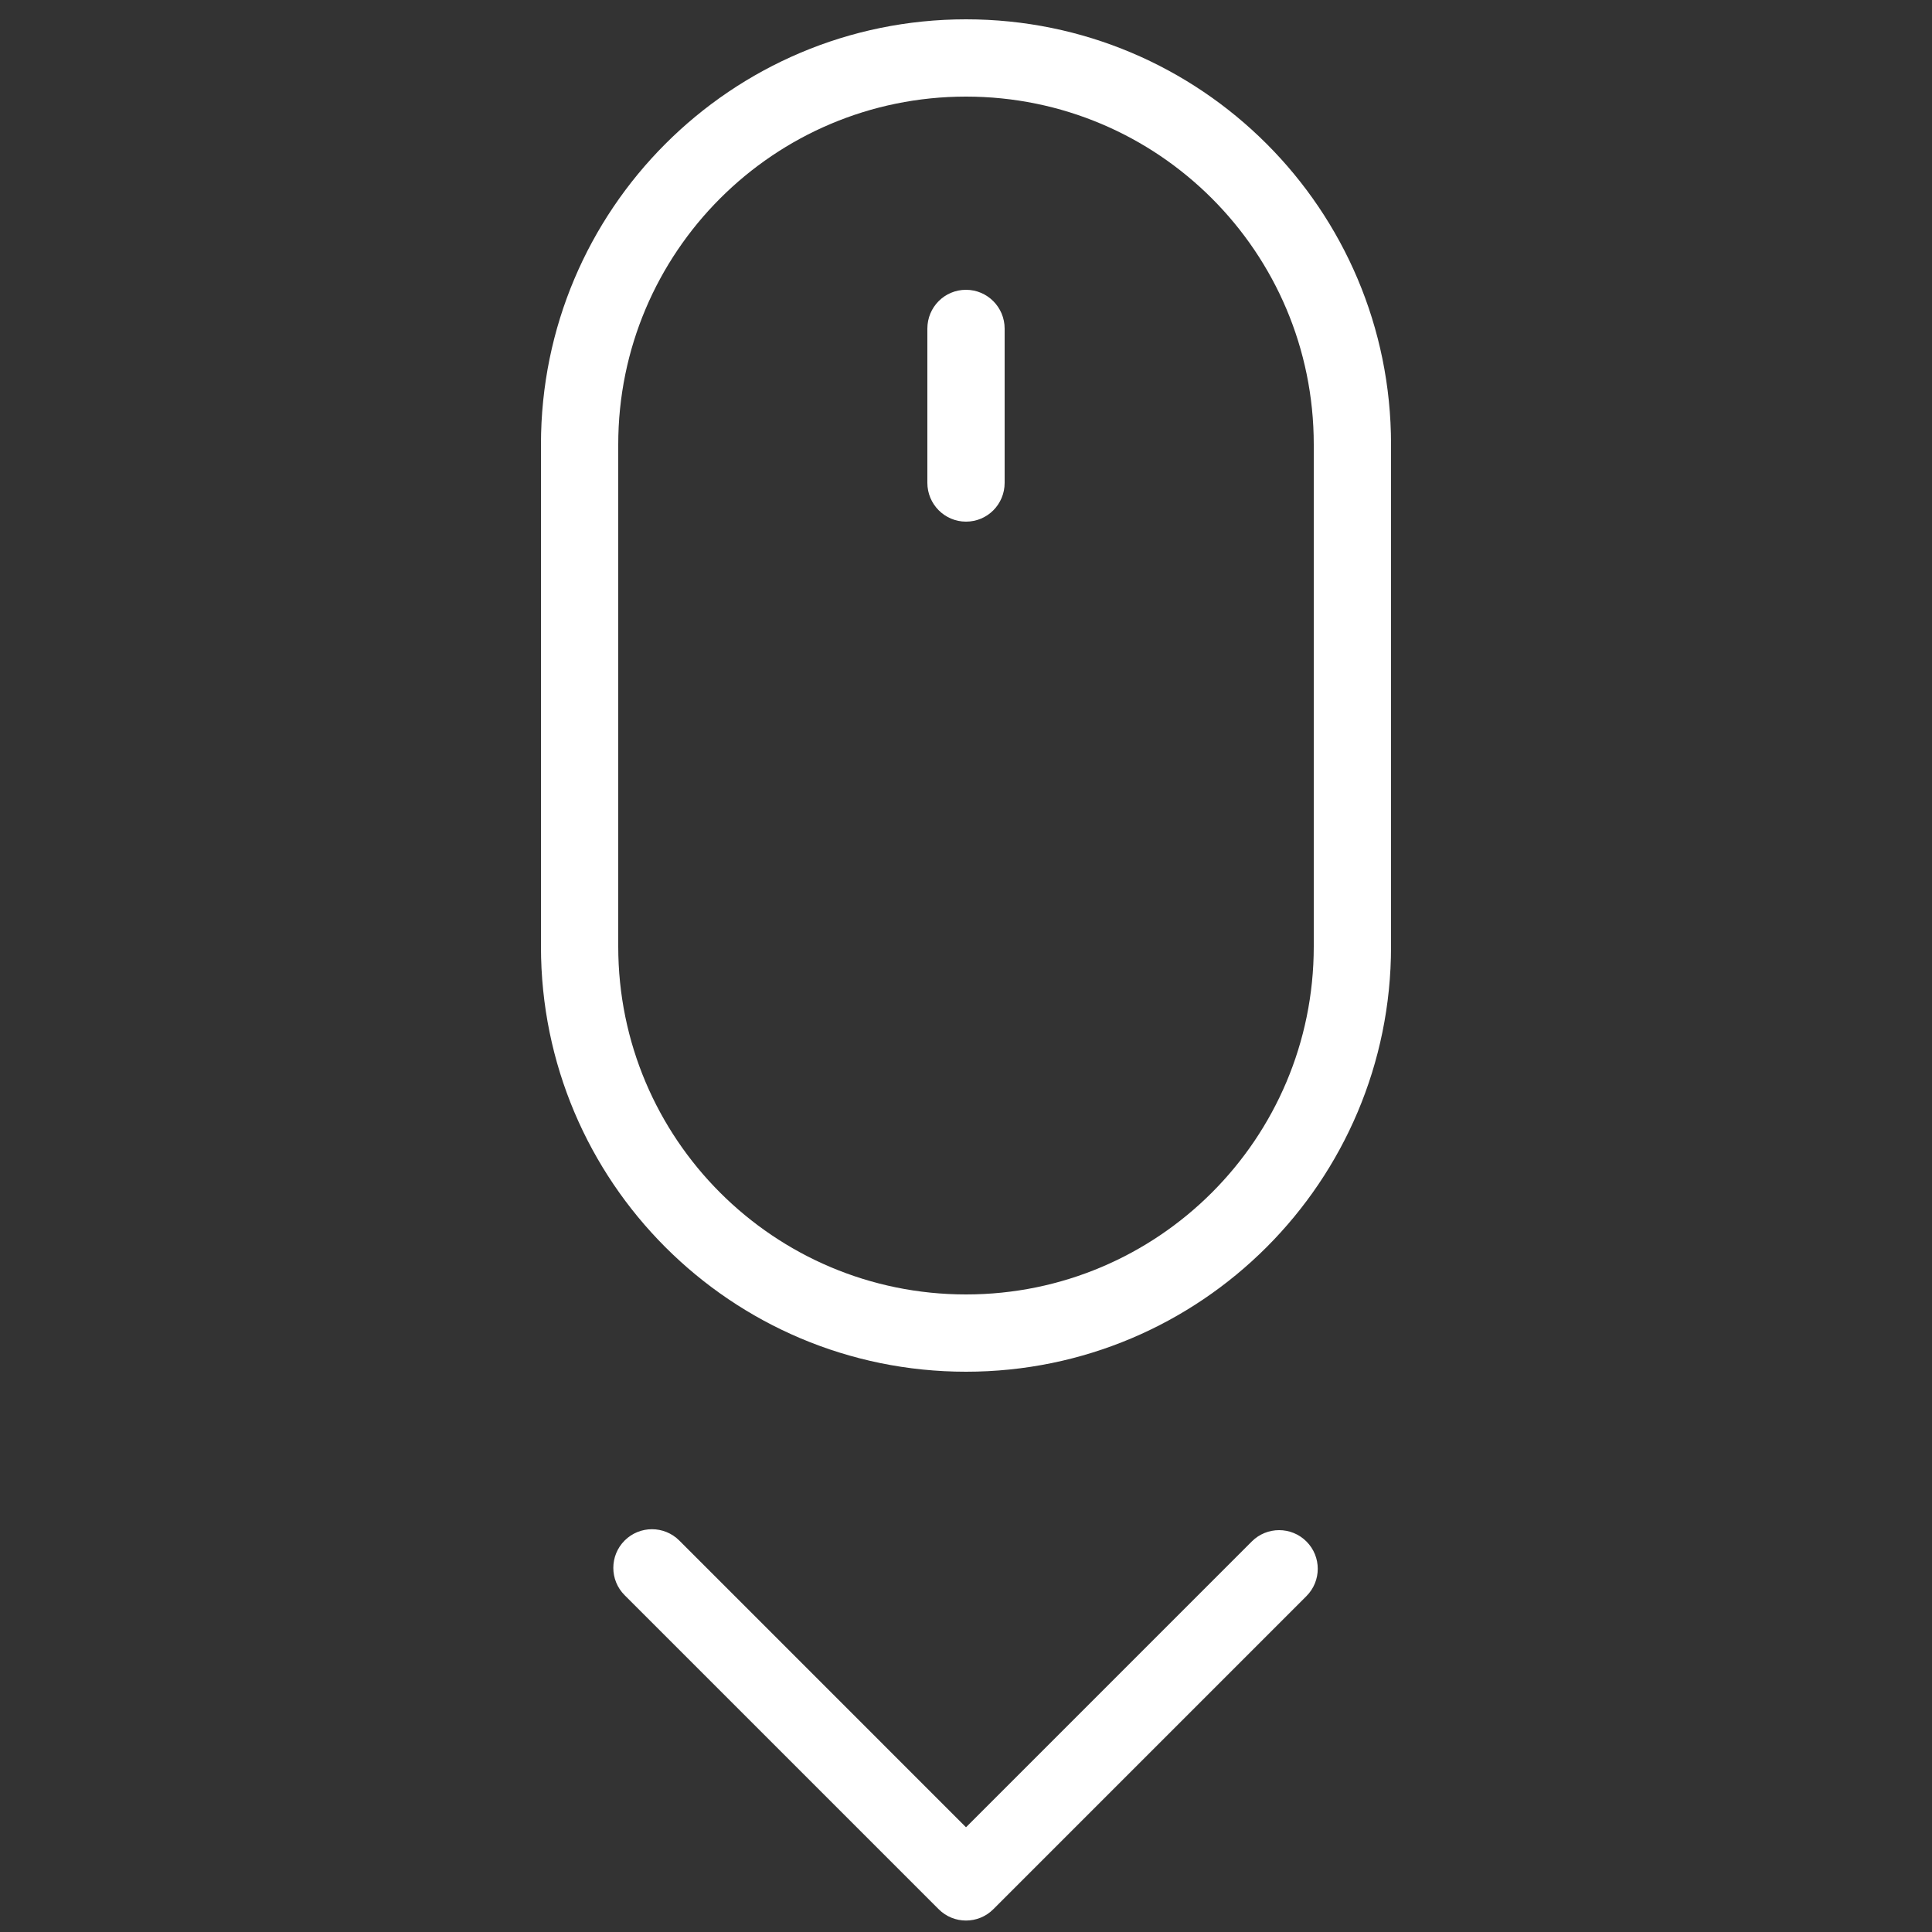 <svg xmlns="http://www.w3.org/2000/svg" xmlns:xlink="http://www.w3.org/1999/xlink" viewBox="0 0 100 100" version="1.1" x="0px" y="0px">
  <rect x="0" y="0" width="100" height="100" fill="#333333" stroke="none"/>
  <g stroke="none" stroke-width="1" fill="none" fill-rule="evenodd">
    <g fill="#ffffff">
      <path d="M32,23.004 L32,23.004 L32,48.996 C32,58.944 40.056,67 50,67 C59.943,67 68,58.94 68,48.996 L68,23.004 C68,13.056 59.944,5 50,5 C40.057,5 32,13.06 32,23.004 L32,23.004 Z M28,23.004 C28,10.852 37.847,1 50,1 C62.15,1 72,10.844 72,23.004 L72,48.996 C72,61.148 62.153,71 50,71 C37.85,71 28,61.156 28,48.996 L28,23.004 L28,23.004 Z"></path>
      <path d="M48,17.009 C48,15.899 48.888,15 50,15 C51.105,15 52,15.902 52,17.009 L52,24.991 C52,26.101 51.112,27 50,27 C48.895,27 48,26.098 48,24.991 L48,17.009 Z"></path>
      <path d="M50,94.579 L64.793,79.786 C65.574,79.005 66.84,79.005 67.621,79.786 C68.402,80.567 68.402,81.833 67.621,82.614 L51.414,98.821 C51.024,99.212 50.512,99.407 50,99.407 C49.488,99.407 48.976,99.212 48.586,98.821 L32.331,82.567 C31.55,81.786 31.55,80.52 32.331,79.738 C33.112,78.957 34.379,78.957 35.16,79.738 L50,94.579 Z"></path>
    </g>
  </g>
</svg>
